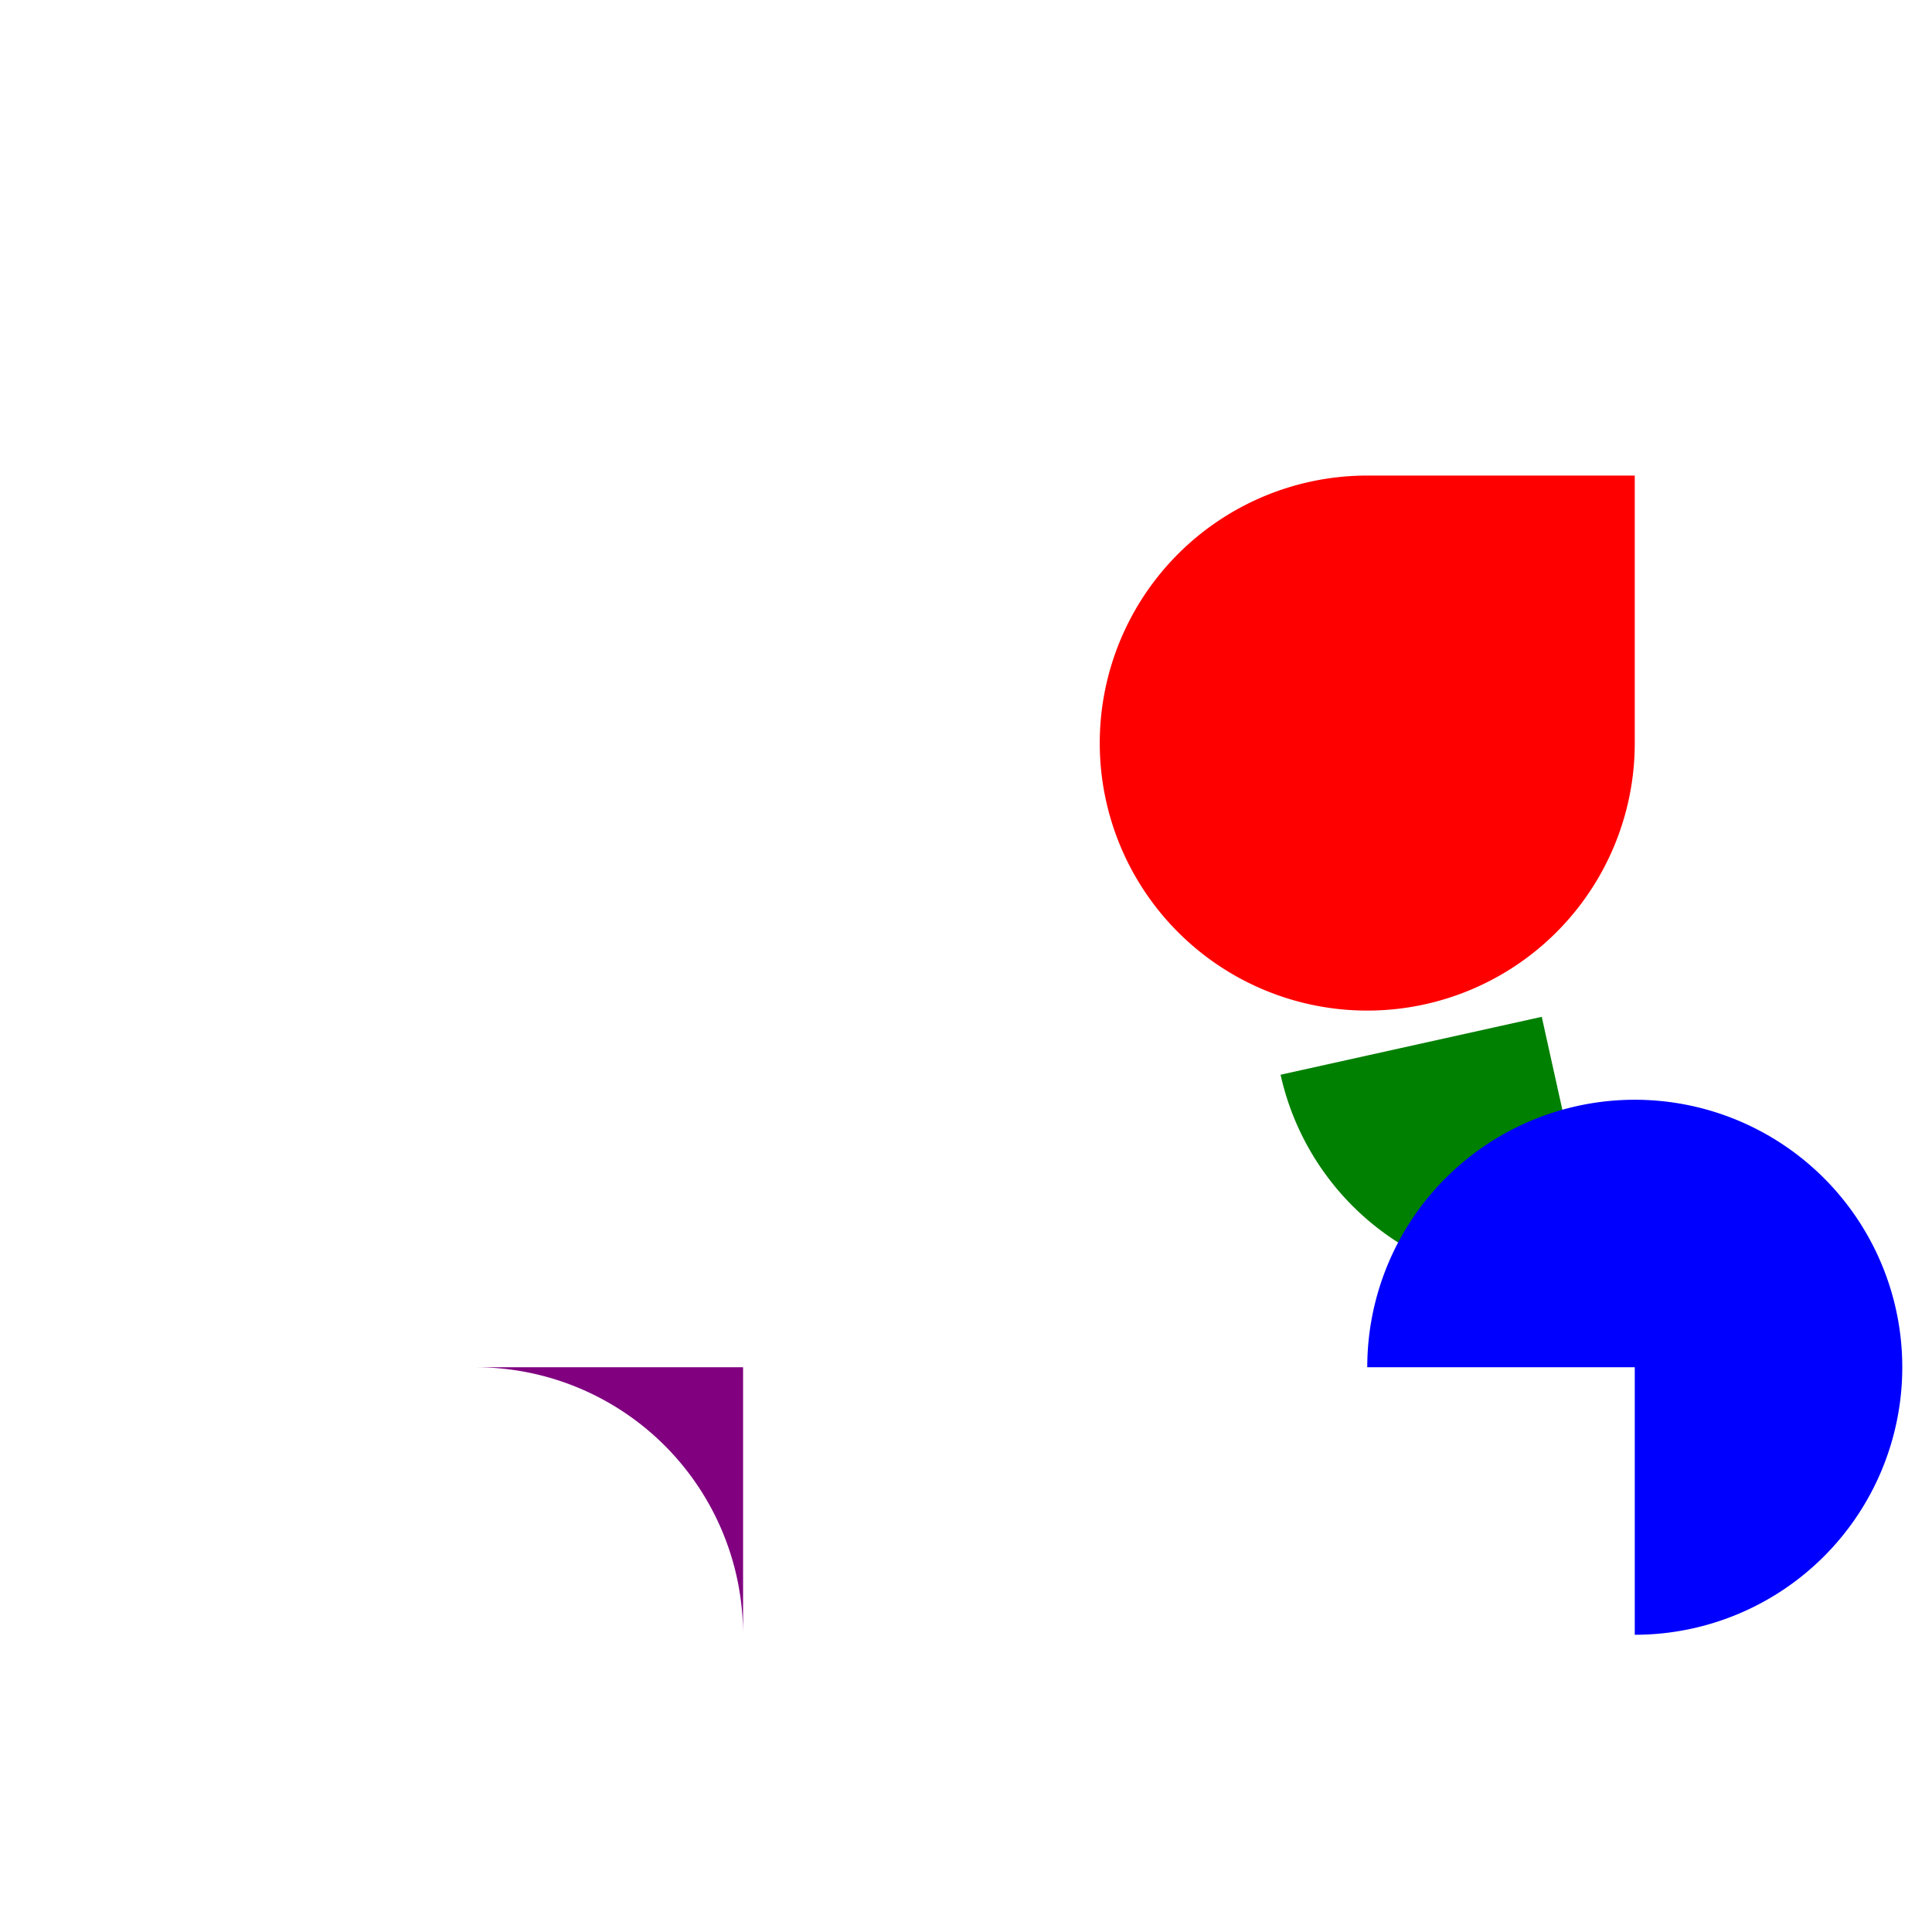 <svg width="325" height="325" xmlns="http://www.w3.org/2000/svg">
  <g transform="translate(120, 120), rotate(-12.5)">
  <path d="M 80 80
           A 45 45, 0, 0, 0, 125 125
           L 125 80 Z" fill="green"/>
  </g>
  <path d="M 230 80
           A 45 45, 0, 1, 0, 275 125
           L 275 80 Z" fill="red"/>
  <path d="M 80 230
           A 45 45, 0, 0, 1, 125 275
           L 125 230 Z" fill="purple"/>
  <path d="M 230 230
           A 45 45, 0, 1, 1, 275 275
           L 275 230 Z" fill="blue"/>
</svg>
